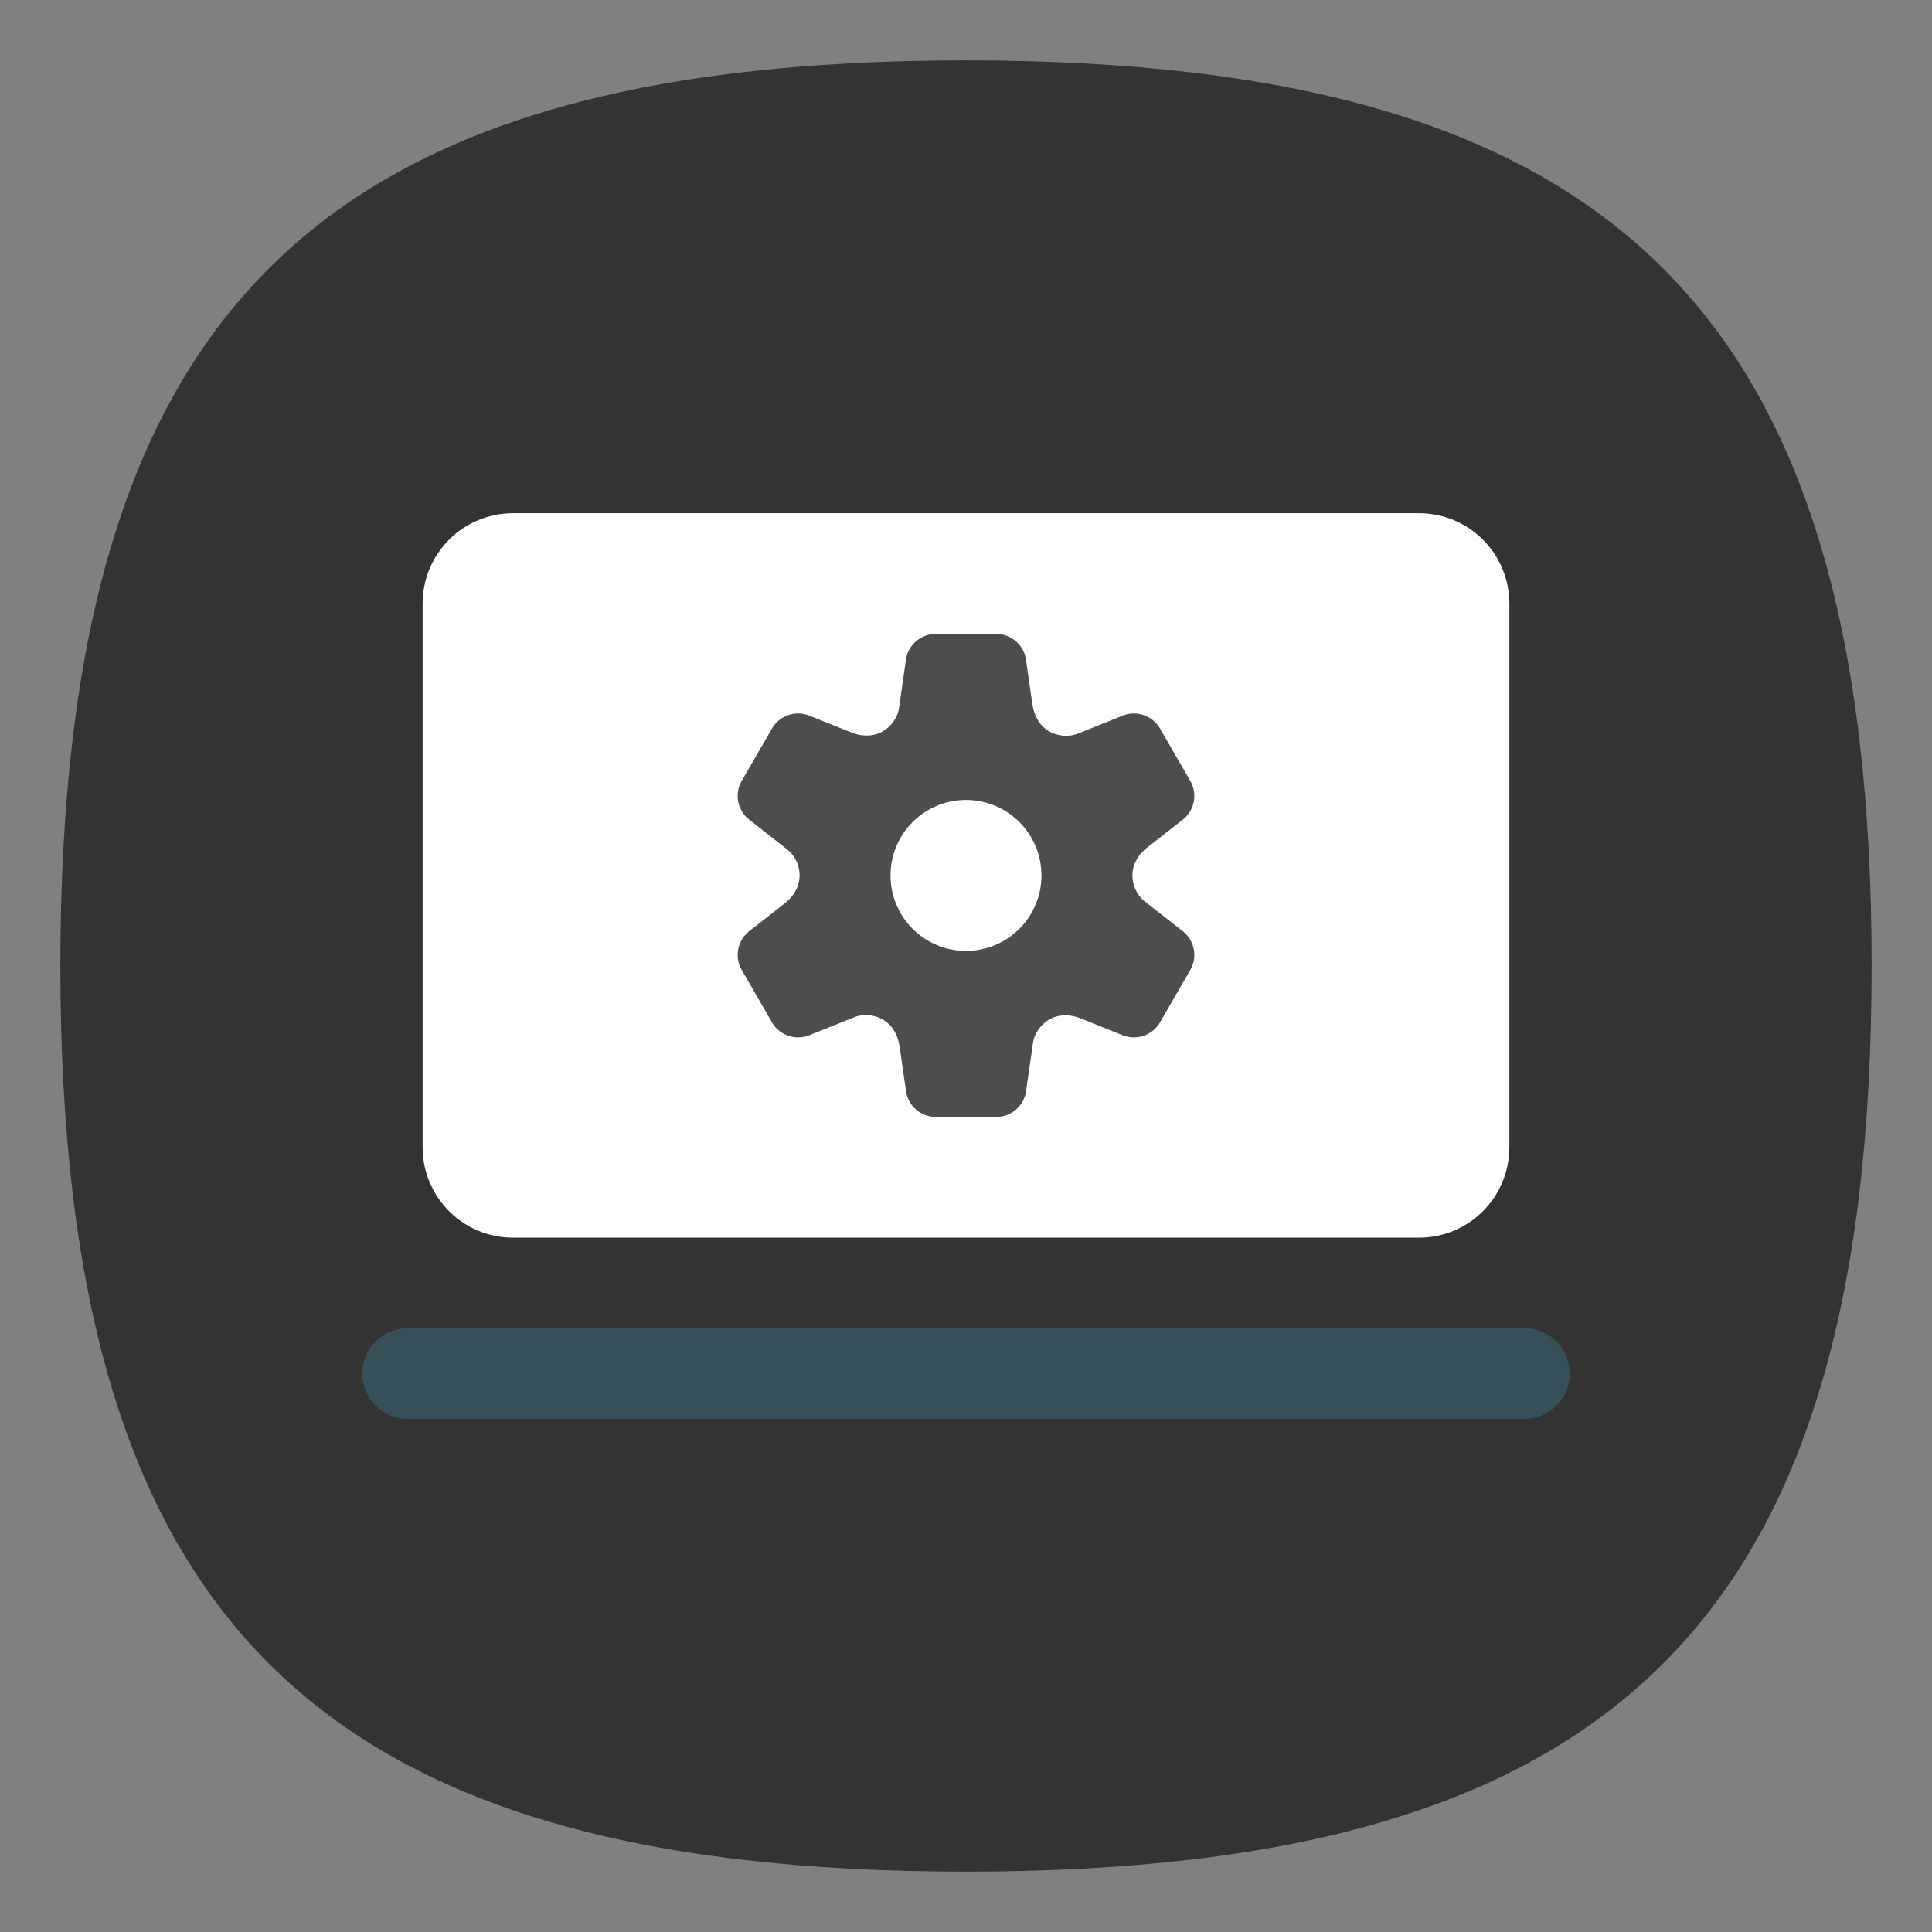 <?xml version="1.0" encoding="UTF-8" standalone="no"?>
<svg
   viewbox="0 0 200 200"
   version="1.1"
   id="svg4"
   sodipodi:docname="grub-customizer.svg"
   width="64"
   height="64"
   inkscape:version="1.3.2 (091e20ef0f, 2023-11-25, custom)"
   xmlns:inkscape="http://www.inkscape.org/namespaces/inkscape"
   xmlns:sodipodi="http://sodipodi.sourceforge.net/DTD/sodipodi-0.dtd"
   xmlns="http://www.w3.org/2000/svg"
   xmlns:svg="http://www.w3.org/2000/svg">
  <rect width="100%" height="100%" fill="#808080" stroke="none"/>
  <defs
     id="defs8" />
  <sodipodi:namedview
     id="namedview6"
     pagecolor="#ffffff"
     bordercolor="#666666"
     borderopacity="1.0"
     inkscape:pageshadow="2"
     inkscape:pageopacity="0.0"
     inkscape:pagecheckerboard="0"
     showgrid="false"
     inkscape:zoom="12.883333"
     inkscape:cx="31.940492"
     inkscape:cy="31.979302"
     inkscape:window-width="1908"
     inkscape:window-height="509"
     inkscape:window-x="0"
     inkscape:window-y="0"
     inkscape:window-maximized="1"
     inkscape:current-layer="svg4"
     showguides="true"
     inkscape:showpageshadow="0"
     inkscape:deskcolor="#505050" />
  <path
     d="M 2,32 C 2,10.4 10.4,2 32,2 53.6,2 62,10.4 62,32 62,53.6 53.6,62 32,62 10.4,62 2,53.6 2,32"
     id="path2"
     style="stroke-width:0.3;fill:#333333;fill-opacity:1;stroke:none" />
  <path
     id="rect1303"
     style="fill:#ffffff;fill-opacity:1;stroke-width:3.975;stroke-linecap:round;stroke-linejoin:round"
     d="m 17,17 c -1.662,0 -3,1.338 -3,3 v 18 c 0,1.662 1.338,3 3,3 h 30 c 1.662,0 3,-1.338 3,-3 V 20 c 0,-1.662 -1.338,-3 -3,-3 z"
     sodipodi:nodetypes="cssccsscc" />
  <path
     d="m 13.5,44 c -0.831,0 -1.5,0.669 -1.5,1.5 0,0.831 0.669,1.5 1.5,1.5 h 37 C 51.331,47 52,46.331 52,45.5 52,44.669 51.331,44 50.5,44 Z"
     style="fill:#36505a;fill-opacity:1;stroke-width:3.975;stroke-linecap:round;stroke-linejoin:round"
     id="path6398" />
  <path
     id="path2492"
     style="color:#000000;fill:#4d4d4d;stroke:none;stroke-width:2;stroke-linejoin:round;-inkscape-stroke:none"
     d="M 31 21 C 30.502 21 30.08 21.364 30.01 21.857 L 29.783 23.438 C 29.721 23.943 29.146 24.617 28.219 24.271 L 26.811 23.707 C 26.349 23.522 25.821 23.704 25.572 24.135 L 24.572 25.865 C 24.323 26.296 24.427 26.845 24.818 27.152 L 26.049 28.117 L 26.047 28.119 L 26.074 28.139 C 26.475 28.44 26.767 29.254 26.049 29.881 C 26.037 29.891 26.026 29.9 26.014 29.91 L 25.961 29.953 L 24.818 30.848 C 24.427 31.155 24.323 31.704 24.572 32.135 L 25.572 33.865 C 25.821 34.296 26.349 34.478 26.811 34.293 L 28.26 33.713 L 28.26 33.715 L 28.291 33.701 C 28.76 33.502 29.63 33.663 29.795 34.639 L 29.807 34.707 L 30.012 36.141 C 30.082 36.634 30.502 37 31 37 L 33 37 C 33.498 37 33.92 36.636 33.99 36.143 L 34.211 34.596 L 34.213 34.596 L 34.217 34.562 C 34.279 34.057 34.854 33.383 35.781 33.729 L 35.846 33.754 L 37.189 34.293 C 37.651 34.478 38.179 34.296 38.428 33.865 L 39.428 32.135 C 39.677 31.704 39.573 31.155 39.182 30.848 L 37.951 29.883 L 37.953 29.881 L 37.926 29.861 C 37.525 29.56 37.233 28.746 37.951 28.119 C 37.963 28.109 37.974 28.1 37.986 28.09 L 38.039 28.047 L 39.182 27.152 C 39.573 26.845 39.677 26.296 39.428 25.865 L 38.428 24.135 C 38.179 23.704 37.651 23.522 37.189 23.707 L 35.742 24.289 L 35.74 24.285 L 35.709 24.299 C 35.24 24.498 34.37 24.337 34.205 23.361 L 34.193 23.293 L 33.988 21.859 C 33.918 21.366 33.498 21 33 21 L 31 21 z M 32 26.5 A 2.5 2.5 0 0 1 34.5 29 A 2.5 2.5 0 0 1 32 31.5 A 2.5 2.5 0 0 1 29.5 29 A 2.5 2.5 0 0 1 32 26.5 z " />
</svg>
